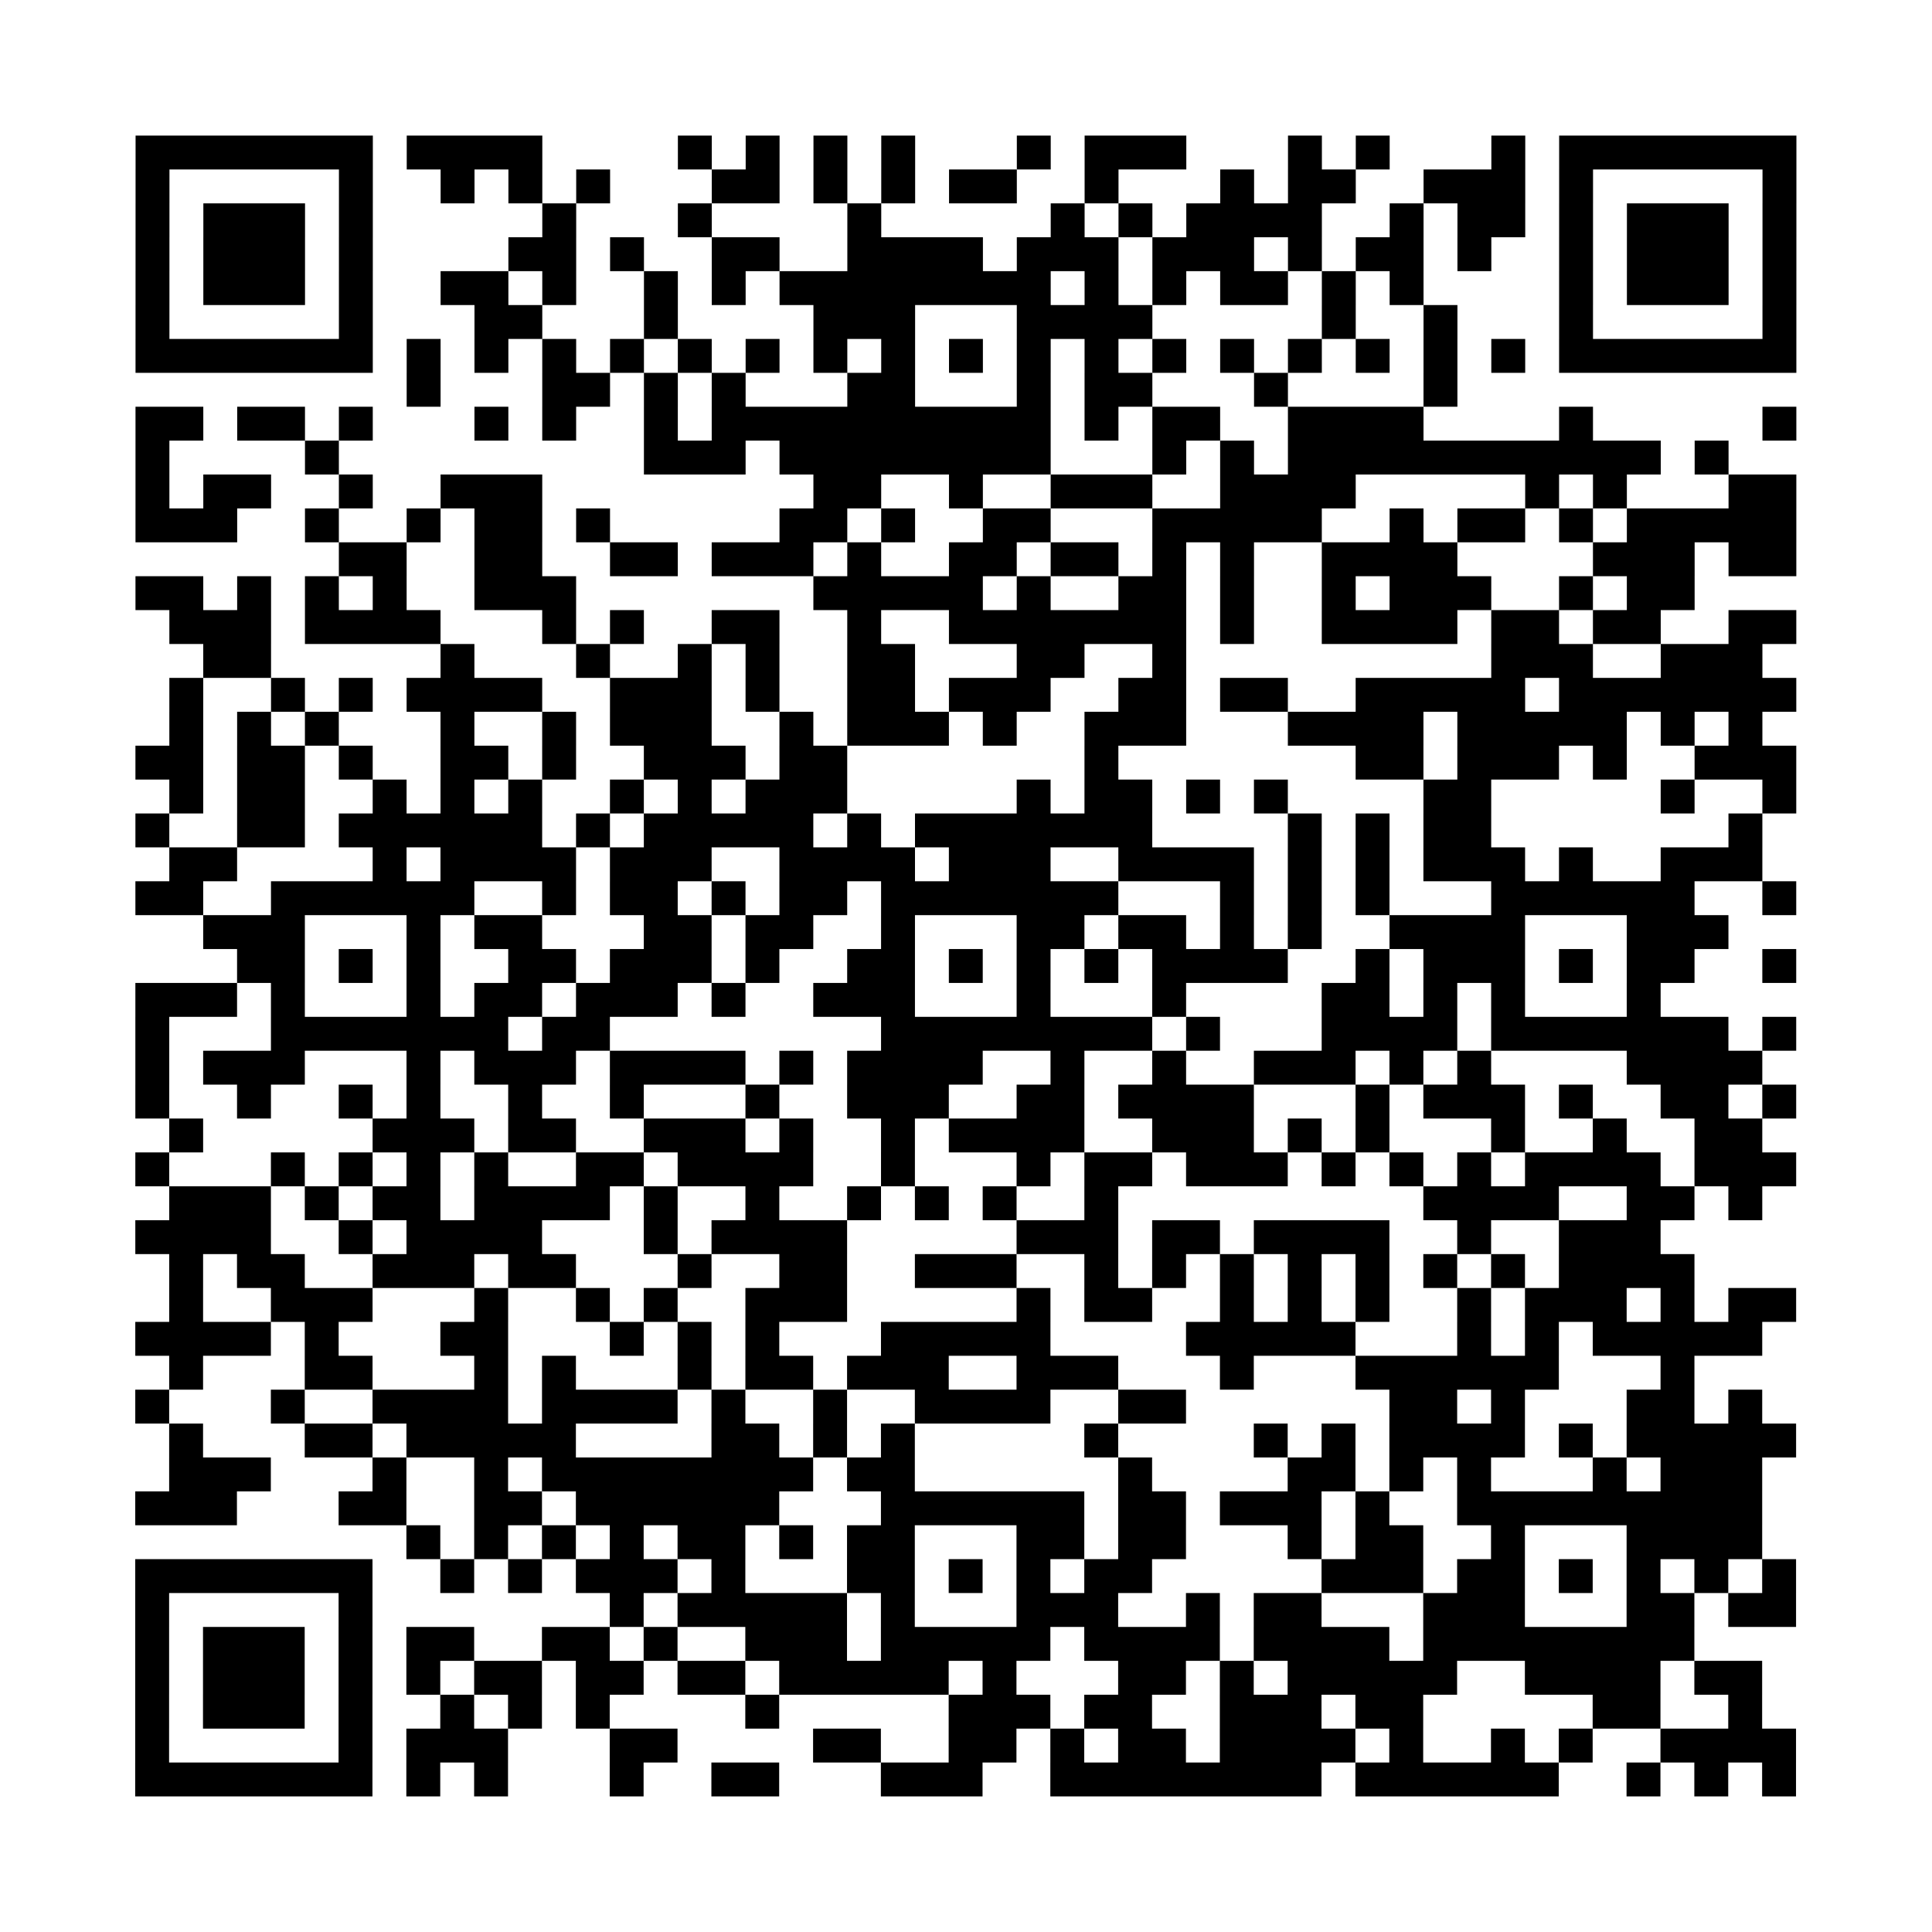 <?xml version="1.0" encoding="utf-8"?>
<svg xmlns="http://www.w3.org/2000/svg" width="2280" height="2280" class="segno"><rect width="100%" height="100%" fill="#808080" stroke="none"/><g transform="scale(40)"><path fill="#fff" d="M0 0h57v57h-57z"/><path class="qrline" stroke="#000" d="M4 4.5h7m1 0h4m4 0h1m1 0h1m1 0h1m1 0h1m3 0h1m1 0h3m3 0h1m1 0h1m3 0h1m1 0h7m-49 1h1m5 0h1m2 0h1m1 0h1m1 0h1m3 0h2m1 0h1m1 0h1m1 0h2m2 0h1m3 0h1m1 0h2m2 0h3m1 0h1m5 0h1m-49 1h1m1 0h3m1 0h1m5 0h1m3 0h1m4 0h1m5 0h1m1 0h1m1 0h4m2 0h1m1 0h2m1 0h1m1 0h3m1 0h1m-49 1h1m1 0h3m1 0h1m4 0h2m1 0h1m2 0h2m2 0h4m1 0h3m1 0h3m1 0h1m1 0h2m1 0h1m2 0h1m1 0h3m1 0h1m-49 1h1m1 0h3m1 0h1m2 0h2m1 0h1m2 0h1m1 0h1m1 0h8m1 0h1m1 0h1m1 0h2m1 0h1m1 0h1m4 0h1m1 0h3m1 0h1m-49 1h1m5 0h1m3 0h2m3 0h1m4 0h3m3 0h4m5 0h1m2 0h1m3 0h1m5 0h1m-49 1h7m1 0h1m1 0h1m1 0h1m1 0h1m1 0h1m1 0h1m1 0h1m1 0h1m1 0h1m1 0h1m1 0h1m1 0h1m1 0h1m1 0h1m1 0h1m1 0h1m1 0h1m1 0h7m-41 1h1m3 0h2m1 0h1m1 0h1m3 0h2m3 0h1m1 0h2m3 0h1m4 0h1m-39 1h2m1 0h2m1 0h1m3 0h1m1 0h1m2 0h1m1 0h10m1 0h1m1 0h2m2 0h4m4 0h1m5 0h1m-49 1h1m4 0h1m9 0h3m1 0h8m3 0h1m1 0h1m1 0h11m1 0h1m-47 1h1m1 0h2m2 0h1m2 0h3m8 0h2m2 0h1m2 0h3m2 0h4m5 0h1m1 0h1m3 0h2m-49 1h3m2 0h1m2 0h1m1 0h2m1 0h1m5 0h2m1 0h1m2 0h2m3 0h5m2 0h1m1 0h2m1 0h1m1 0h5m-43 1h2m2 0h2m2 0h2m1 0h3m1 0h1m2 0h2m1 0h2m1 0h1m1 0h1m2 0h4m4 0h3m1 0h2m-49 1h2m1 0h1m1 0h1m1 0h1m2 0h3m7 0h5m1 0h1m2 0h2m1 0h1m2 0h1m1 0h3m2 0h1m1 0h2m-45 1h3m1 0h4m3 0h1m1 0h1m2 0h2m2 0h1m2 0h7m1 0h1m2 0h4m1 0h2m1 0h2m2 0h2m-47 1h2m5 0h1m3 0h1m2 0h1m1 0h1m2 0h2m3 0h2m2 0h1m9 0h3m2 0h3m-47 1h1m2 0h1m1 0h1m1 0h4m2 0h3m1 0h1m2 0h2m1 0h3m2 0h2m1 0h2m2 0h5m1 0h7m-48 1h1m1 0h1m1 0h1m3 0h1m2 0h1m1 0h3m2 0h1m1 0h3m1 0h1m2 0h3m3 0h4m1 0h5m1 0h1m1 0h1m-48 1h2m1 0h2m1 0h1m2 0h2m1 0h1m2 0h3m1 0h2m7 0h1m7 0h2m1 0h3m1 0h1m2 0h3m-48 1h1m1 0h2m2 0h1m1 0h1m1 0h1m2 0h1m1 0h1m1 0h3m5 0h1m1 0h2m1 0h1m1 0h1m4 0h2m5 0h1m2 0h1m-49 1h1m2 0h2m1 0h6m1 0h1m1 0h5m1 0h1m1 0h7m4 0h1m1 0h1m1 0h2m7 0h1m-47 1h2m4 0h1m1 0h4m1 0h3m2 0h4m1 0h3m2 0h4m1 0h1m1 0h1m1 0h3m1 0h1m2 0h3m-48 1h2m2 0h6m2 0h1m1 0h2m1 0h1m1 0h2m1 0h7m3 0h1m1 0h1m1 0h1m3 0h6m2 0h1m-47 1h3m3 0h1m1 0h2m3 0h2m1 0h2m2 0h1m3 0h2m1 0h2m1 0h1m1 0h1m2 0h4m3 0h3m-44 1h2m1 0h1m1 0h1m2 0h2m1 0h3m1 0h1m2 0h2m1 0h1m1 0h1m1 0h1m1 0h4m2 0h1m1 0h3m1 0h1m1 0h2m2 0h1m-49 1h3m1 0h1m3 0h1m1 0h2m1 0h3m1 0h1m2 0h3m3 0h1m3 0h1m4 0h2m1 0h1m1 0h1m3 0h1m-45 1h1m3 0h7m1 0h2m8 0h8m1 0h1m3 0h4m1 0h7m1 0h1m-49 1h1m1 0h3m3 0h1m1 0h3m1 0h4m1 0h1m1 0h4m2 0h1m2 0h1m2 0h3m1 0h1m1 0h1m4 0h4m-48 1h1m2 0h1m2 0h1m1 0h1m2 0h1m2 0h1m3 0h1m2 0h3m2 0h2m1 0h4m3 0h1m1 0h3m1 0h1m2 0h2m1 0h1m-48 1h1m5 0h3m1 0h2m2 0h3m1 0h1m2 0h1m1 0h4m2 0h3m1 0h1m1 0h1m3 0h1m2 0h1m2 0h2m-48 1h1m3 0h1m1 0h1m1 0h1m1 0h1m2 0h2m1 0h4m2 0h1m3 0h1m1 0h2m1 0h3m1 0h1m1 0h1m1 0h1m1 0h4m1 0h3m-48 1h3m1 0h1m1 0h2m1 0h4m1 0h1m2 0h1m2 0h1m1 0h1m1 0h1m2 0h1m9 0h4m2 0h2m1 0h1m-48 1h4m2 0h1m1 0h4m3 0h1m1 0h4m5 0h3m1 0h2m1 0h4m2 0h1m2 0h3m-44 1h1m1 0h2m2 0h3m1 0h2m3 0h1m2 0h2m2 0h3m2 0h1m1 0h1m1 0h1m1 0h1m1 0h1m1 0h1m1 0h1m1 0h4m-45 1h1m2 0h3m3 0h1m2 0h1m1 0h1m2 0h3m5 0h1m1 0h2m2 0h1m1 0h1m1 0h1m2 0h1m1 0h3m1 0h1m1 0h2m-49 1h4m1 0h1m3 0h2m3 0h1m1 0h1m1 0h1m3 0h5m4 0h5m3 0h1m1 0h1m1 0h5m-47 1h1m3 0h2m3 0h1m1 0h1m3 0h1m1 0h2m1 0h3m2 0h3m3 0h1m3 0h6m3 0h1m-46 1h1m3 0h1m2 0h4m1 0h4m1 0h1m2 0h1m2 0h4m2 0h2m6 0h2m1 0h1m3 0h2m1 0h1m-47 1h1m3 0h2m1 0h5m4 0h2m1 0h1m1 0h1m5 0h1m4 0h1m1 0h1m1 0h4m1 0h1m1 0h5m-48 1h3m3 0h1m2 0h1m1 0h8m1 0h2m6 0h1m4 0h2m1 0h1m1 0h1m3 0h1m1 0h3m-48 1h3m3 0h2m2 0h2m1 0h6m3 0h6m1 0h2m1 0h3m1 0h1m2 0h9m-40 1h1m1 0h1m1 0h1m1 0h1m1 0h2m1 0h1m1 0h2m3 0h2m1 0h2m3 0h1m1 0h2m2 0h1m3 0h4m-48 1h7m2 0h1m1 0h1m1 0h3m1 0h1m3 0h2m1 0h1m1 0h1m1 0h2m5 0h3m1 0h2m1 0h1m1 0h1m1 0h1m1 0h1m-49 1h1m5 0h1m7 0h1m1 0h5m1 0h1m3 0h3m2 0h1m1 0h2m3 0h3m3 0h2m1 0h2m-49 1h1m1 0h3m1 0h1m1 0h2m2 0h2m1 0h1m2 0h3m1 0h5m1 0h4m1 0h4m1 0h8m-46 1h1m1 0h3m1 0h1m1 0h1m1 0h2m1 0h2m1 0h2m1 0h5m1 0h1m3 0h2m1 0h1m1 0h5m2 0h4m1 0h2m-48 1h1m1 0h3m1 0h1m2 0h1m1 0h1m1 0h1m4 0h1m5 0h3m1 0h2m2 0h3m1 0h2m5 0h2m2 0h1m-48 1h1m5 0h1m1 0h3m3 0h2m4 0h2m2 0h2m1 0h1m1 0h2m1 0h4m1 0h1m2 0h1m1 0h1m2 0h4m-49 1h7m1 0h1m1 0h1m3 0h1m2 0h2m3 0h3m2 0h8m1 0h6m2 0h1m1 0h1m1 0h1"/></g></svg>

